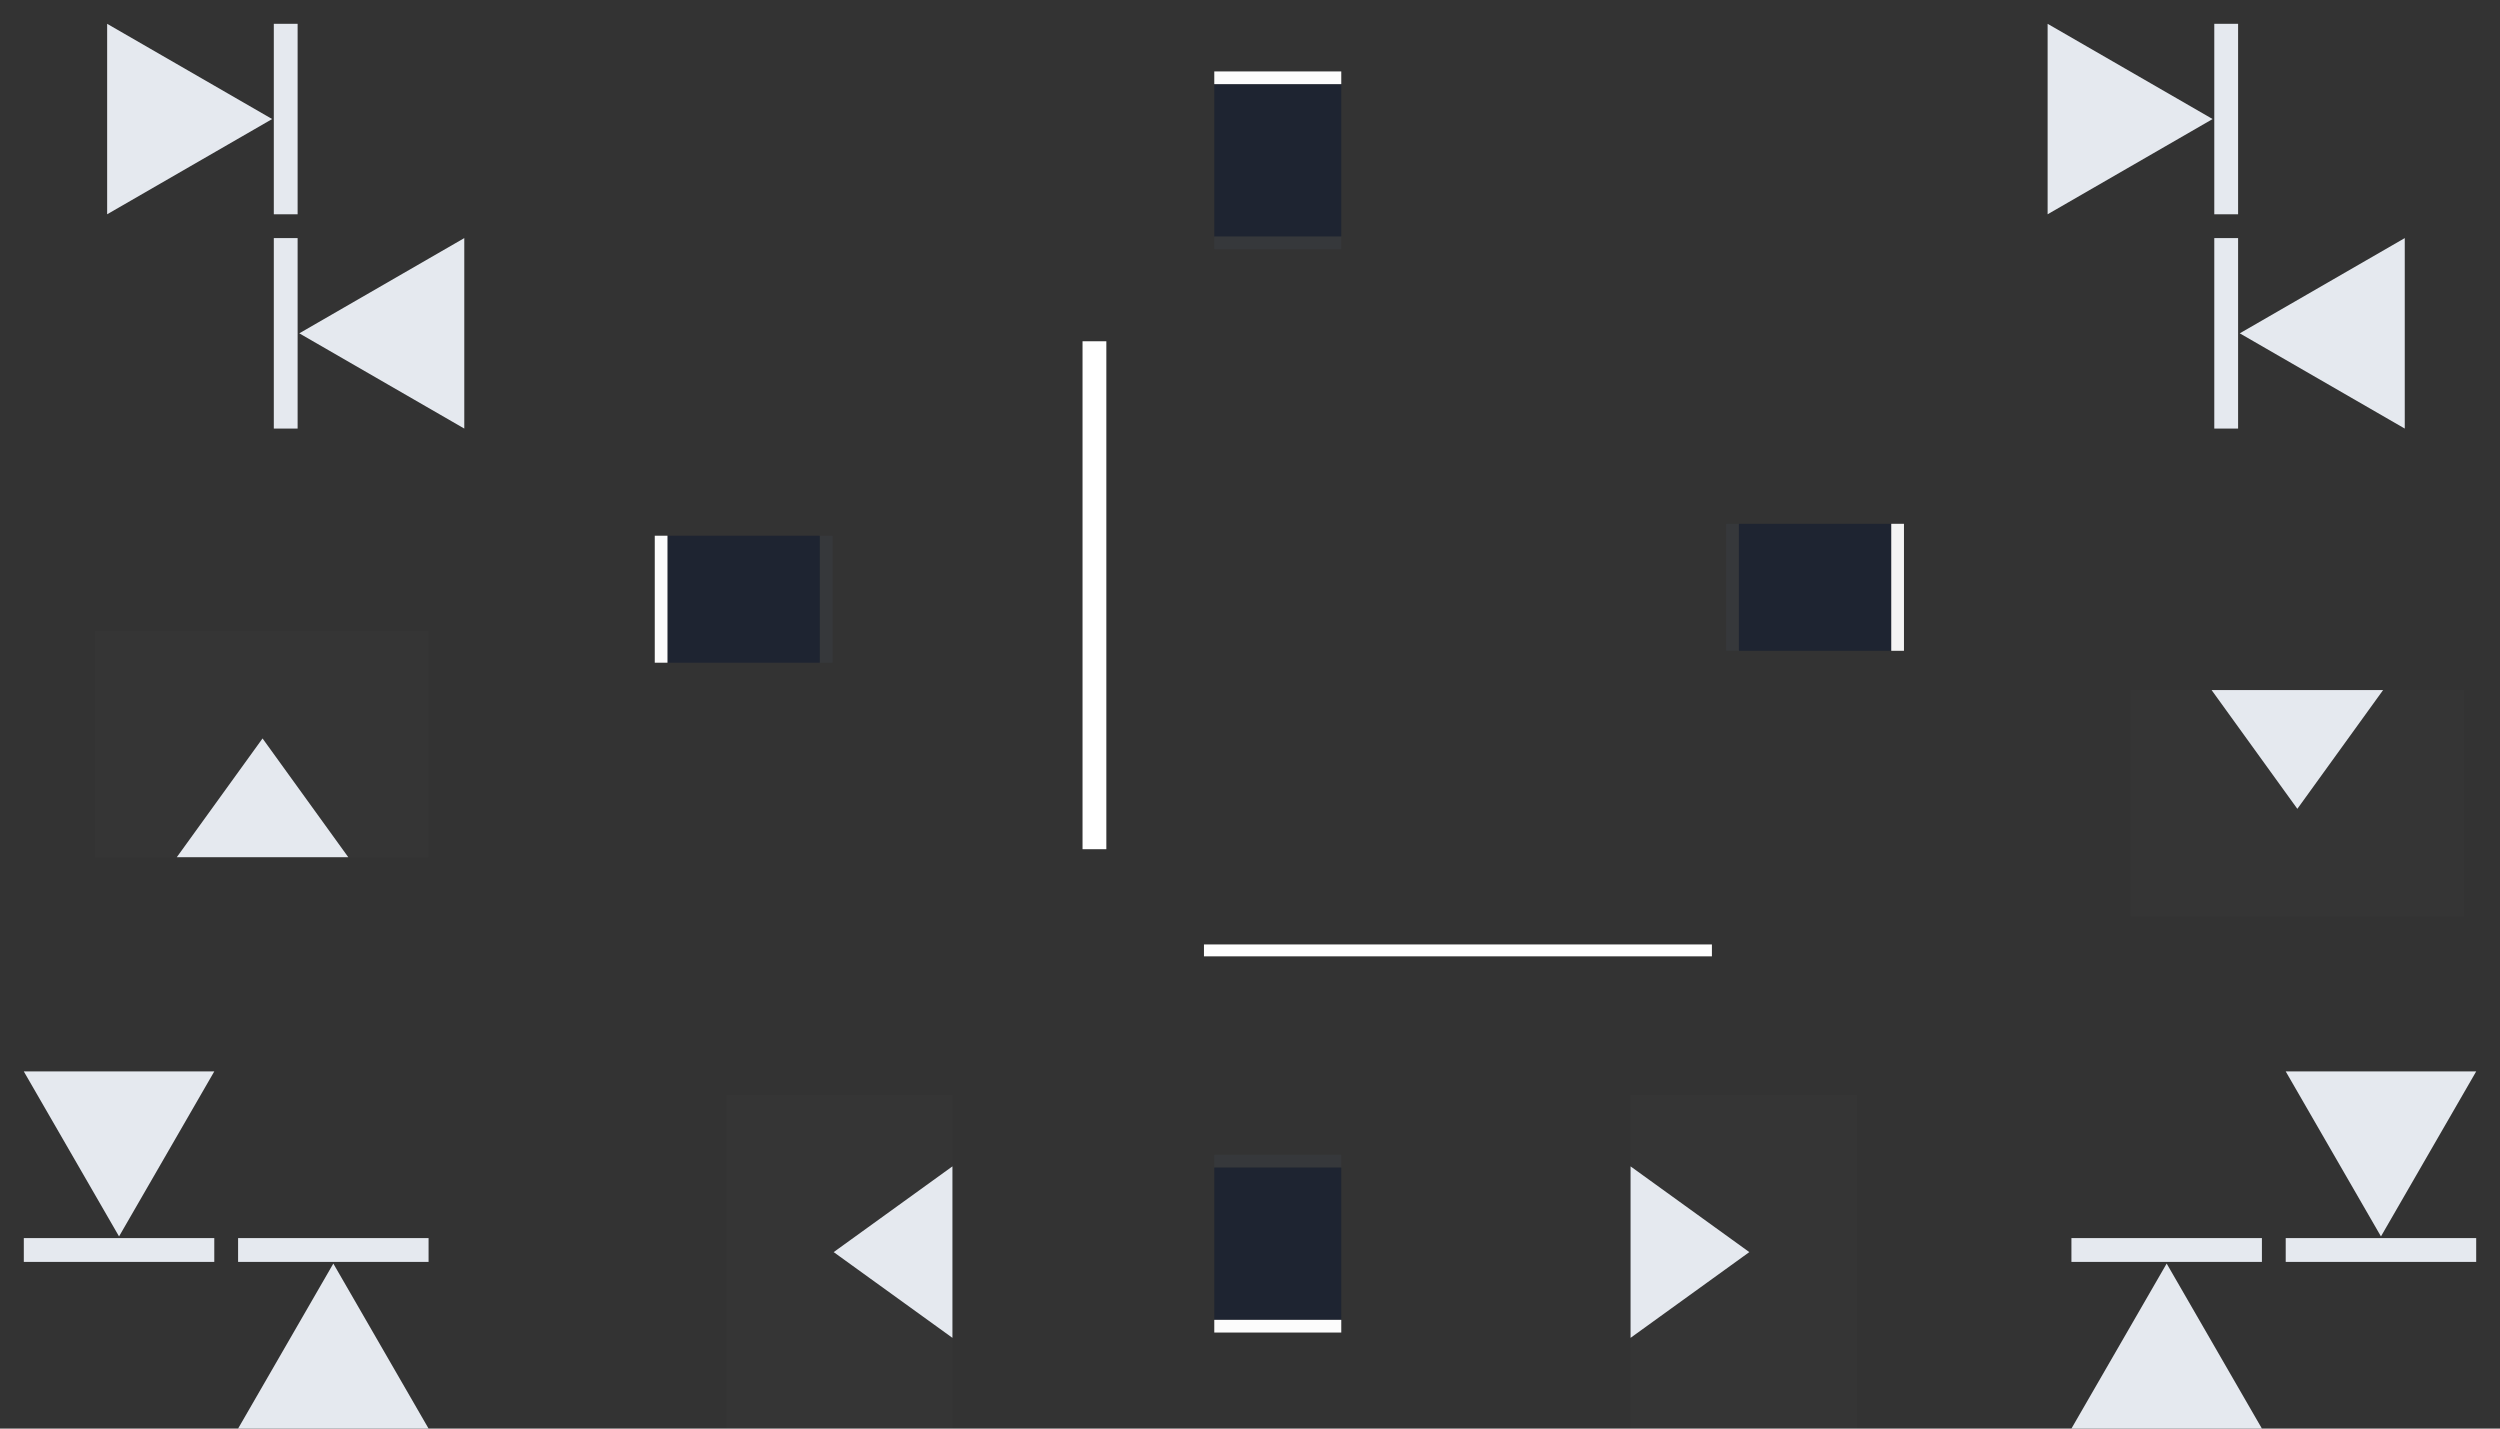 <?xml version="1.0" encoding="UTF-8" standalone="no"?>
<!-- Created with Inkscape (http://www.inkscape.org/) -->

<svg
   width="210"
   height="120"
   id="svg2"
   sodipodi:version="0.32"
   inkscape:version="1.3.2 (091e20ef0f, 2023-11-25)"
   version="1.0"
   sodipodi:docname="containment-controls.svg"
   inkscape:output_extension="org.inkscape.output.svg.inkscape"
   inkscape:export-xdpi="11.25"
   inkscape:export-ydpi="11.25"
   xmlns:inkscape="http://www.inkscape.org/namespaces/inkscape"
   xmlns:sodipodi="http://sodipodi.sourceforge.net/DTD/sodipodi-0.dtd"
   xmlns="http://www.w3.org/2000/svg"
   xmlns:svg="http://www.w3.org/2000/svg"
   xmlns:rdf="http://www.w3.org/1999/02/22-rdf-syntax-ns#"
   xmlns:cc="http://creativecommons.org/ns#"
   xmlns:dc="http://purl.org/dc/elements/1.1/">
  <rect width="100%" height="100%" fill="#333333" stroke="none"/>
  <sodipodi:namedview
     id="base"
     pagecolor="#000000"
     bordercolor="#cc0000"
     borderopacity="1"
     gridtolerance="10000"
     guidetolerance="10"
     objecttolerance="10"
     inkscape:pageopacity="0"
     inkscape:pageshadow="2"
     inkscape:zoom="2.8882787"
     inkscape:cx="102.48318"
     inkscape:cy="88.980333"
     inkscape:document-units="px"
     inkscape:current-layer="layer1"
     width="128px"
     height="128px"
     showgrid="true"
     inkscape:window-width="1920"
     inkscape:window-height="994"
     inkscape:window-x="0"
     inkscape:window-y="0"
     inkscape:snap-nodes="true"
     inkscape:snap-global="true"
     inkscape:window-maximized="1"
     showguides="true"
     inkscape:guide-bbox="true"
     inkscape:snap-page="true"
     inkscape:snap-bbox="true"
     inkscape:snap-bbox-edge-midpoints="true"
     inkscape:pagecheckerboard="true"
     inkscape:showpageshadow="false"
     inkscape:lockguides="true"
     inkscape:deskcolor="#000000">
    <inkscape:grid
       type="xygrid"
       id="grid1231"
       originx="42"
       originy="-5"
       spacingy="1"
       spacingx="1"
       units="px"
       visible="true" />
  </sodipodi:namedview>
  <defs
     id="defs4">
    <linearGradient
       id="linearGradient3937">
      <stop
         style="stop-color:#888888;stop-opacity:1;"
         offset="0"
         id="stop3939" />
      <stop
         style="stop-color:#232323;stop-opacity:1;"
         offset="1"
         id="stop3941" />
    </linearGradient>
    <linearGradient
       id="linearGradient3488">
      <stop
         id="stop3490"
         offset="0"
         style="stop-color:#ffffff;stop-opacity:0.784;" />
      <stop
         id="stop3492"
         offset="1"
         style="stop-color:#ffffff;stop-opacity:0.196;" />
    </linearGradient>
    <linearGradient
       id="linearGradient4157">
      <stop
         style="stop-color:#ffffff;stop-opacity:1;"
         offset="0"
         id="stop4159" />
      <stop
         style="stop-color:#b4b4b4;stop-opacity:1;"
         offset="1"
         id="stop4161" />
    </linearGradient>
    <linearGradient
       id="linearGradient6476"
       inkscape:swatch="solid">
      <stop
         id="stop6478"
         offset="0"
         style="stop-color:#ffffff;stop-opacity:1;" />
    </linearGradient>
    <linearGradient
       id="linearGradient6476-1"
       inkscape:swatch="solid">
      <stop
         id="stop6478-5"
         offset="0"
         style="stop-color:#ffffff;stop-opacity:1;" />
    </linearGradient>
    <linearGradient
       id="linearGradient3852-7">
      <stop
         id="stop3854-7"
         offset="0"
         style="stop-color:#000000;stop-opacity:0.078;" />
      <stop
         id="stop3856-1"
         offset="1"
         style="stop-color:#000000;stop-opacity:0.314;" />
    </linearGradient>
    <linearGradient
       id="linearGradient3765-0">
      <stop
         id="stop3767-9"
         offset="0"
         style="stop-color:#fafafa;stop-opacity:1;" />
      <stop
         id="stop3769-1"
         offset="1"
         style="stop-color:#e2e2e2;stop-opacity:0.706;" />
    </linearGradient>
    <style
       type="text/css"
       id="style23" />
    <linearGradient
       id="linearGradient4402-2">
      <stop
         style="stop-color:#000000;stop-opacity:1;"
         offset="0"
         id="stop4404-2" />
      <stop
         style="stop-color:#000000;stop-opacity:0;"
         offset="1"
         id="stop4406-7" />
    </linearGradient>
    <linearGradient
       id="linearGradient4213">
      <stop
         id="stop4215"
         offset="0"
         style="stop-color:#ffffff;stop-opacity:0.392;" />
      <stop
         id="stop4217"
         offset="1"
         style="stop-color:#ffffff;stop-opacity:0;" />
    </linearGradient>
    <linearGradient
       id="linearGradient3272">
      <stop
         style="stop-color:#000000;stop-opacity:0.353;"
         offset="0"
         id="stop3274" />
      <stop
         style="stop-color:#ffffff;stop-opacity:0;"
         offset="1"
         id="stop3276" />
    </linearGradient>
  </defs>
  <g
     id="layer1"
     inkscape:groupmode="layer"
     inkscape:label="Layer 1"
     transform="translate(42,-5)">
    <rect
       y="-5"
       x="5"
       height="5"
       width="5"
       id="hint-tile-center"
       style="opacity:0.01;fill:#008080;fill-opacity:1;fill-rule:nonzero;stroke:none;stroke-width:0.941;stroke-linecap:round;stroke-linejoin:round;stroke-miterlimit:4;stroke-dasharray:none;stroke-dashoffset:0;stroke-opacity:1" />
    <g
       id="g4025"
       style="fill:#ffffff;fill-opacity:1"
       transform="rotate(-90,85.721,51.279)" />
    <g
       inkscape:label="#g5494"
       transform="matrix(0.74,0,0,0.74,204.53,140.2)"
       id="south-offsetslider"
       style="fill:#e5e9ef;fill-opacity:1">
      <rect
         style="opacity:0.01;fill:#e5e9ef;fill-opacity:1;stroke:none"
         id="rect3080"
         width="28"
         height="19"
         x="-40"
         y="56"
         transform="matrix(1.352,0,0,1.352,-37.218,-180.077)" />
      <path
         style="color:#eff0f1;fill:#e5e9ef;fill-opacity:1;stroke:none"
         inkscape:transform-center-y="0.9853864"
         d="m -72.369,-90.889 9.733,-13.48 h -19.466 z"
         id="path5500"
         inkscape:connector-curvature="0"
         class="ColorScheme-Background" />
    </g>
    <g
       id="north-offsetslider"
       transform="matrix(0.74,0,0,-0.74,33.53,-0.2)"
       inkscape:label="#g5494"
       style="fill:#e5e9ef;fill-opacity:1">
      <rect
         transform="matrix(1.352,0,0,1.352,-37.218,-180.077)"
         y="56"
         x="-40"
         height="19"
         width="28"
         id="rect3853"
         style="opacity:0.01;fill:#e5e9ef;fill-opacity:1;stroke:none" />
      <path
         class="ColorScheme-Background"
         inkscape:connector-curvature="0"
         id="path3855"
         d="m -72.266,-90.85 9.733,-13.48 h -19.466 z"
         inkscape:transform-center-y="0.9853864"
         style="color:#eff0f1;fill:#e5e9ef;fill-opacity:1;stroke:none" />
    </g>
    <g
       inkscape:label="#g5494"
       transform="matrix(0,0.74,0.74,0,172.2,164.53)"
       id="east-offsetslider"
       style="fill:#e5e9ef;fill-opacity:1">
      <rect
         style="opacity:0.01;fill:#e5e9ef;fill-opacity:1;stroke:none"
         id="rect3881"
         width="28"
         height="19"
         x="-40"
         y="56"
         transform="matrix(1.352,0,0,1.352,-37.218,-180.077)" />
      <path
         style="color:#eff0f1;fill:#e5e9ef;fill-opacity:1;stroke:none"
         inkscape:transform-center-y="0.9853864"
         d="m -73.45,-90.889 9.733,-13.48 h -19.466 z"
         id="path3883"
         inkscape:connector-curvature="0"
         class="ColorScheme-Background" />
    </g>
    <g
       id="west-offsetslider"
       transform="matrix(0,0.74,-0.74,0,-39.2,164.53)"
       inkscape:label="#g5494"
       style="fill:#e5e9ef;fill-opacity:1">
      <rect
         transform="matrix(1.352,0,0,1.352,-37.218,-180.077)"
         y="56"
         x="-40"
         height="19"
         width="28"
         id="rect3909"
         style="opacity:0.01;fill:#e5e9ef;fill-opacity:1;stroke:none" />
      <path
         class="ColorScheme-Background"
         inkscape:connector-curvature="0"
         id="path3911"
         d="m -73.45,-90.85 9.733,-13.48 h -19.466 z"
         inkscape:transform-center-y="0.9853864"
         style="color:#eff0f1;fill:#e5e9ef;fill-opacity:1;stroke:none" />
    </g>
    <g
       id="north-minslider"
       transform="translate(130,5)"
       style="fill:currentColor">
      <rect
         style="fill:none"
         width="30"
         height="19"
         id="rect893"
         x="0"
         y="0" />
      <path
         style="fill:#e5e9ef;fill-opacity:1"
         d="M 0,2 V 18 L 13.86,10"
         id="path895" />
      <rect
         x="14"
         y="2"
         width="2"
         height="16"
         id="rect897"
         style="fill:#e5e9ef;fill-opacity:1" />
    </g>
    <g
       id="north-maxslider"
       transform="translate(130,24)"
       style="fill:currentColor">
      <rect
         style="fill:none"
         width="30"
         height="19"
         id="rect900"
         x="0"
         y="0" />
      <path
         style="fill:#e5e9ef;fill-opacity:1"
         d="M 30,1 V 17 L 16.14,9"
         id="path902" />
      <rect
         x="14"
         y="1"
         width="2"
         height="16"
         id="rect904"
         style="fill:#e5e9ef;fill-opacity:1" />
    </g>
    <g
       id="west-minslider"
       transform="translate(130,95)"
       style="fill:currentColor">
      <rect
         style="fill:none"
         width="19"
         height="30"
         id="rect912"
         x="0"
         y="0" />
      <path
         style="fill:#e5e9ef;fill-opacity:1"
         d="M 2,30 H 18 L 10,16.14"
         id="path914" />
      <rect
         x="2"
         y="14"
         width="16"
         height="2"
         id="rect916"
         style="fill:#e5e9ef;fill-opacity:1" />
    </g>
    <g
       id="west-maxslider"
       transform="translate(149,95)"
       style="fill:currentColor">
      <rect
         style="fill:none"
         width="19"
         height="30"
         id="rect919"
         x="0"
         y="0" />
      <path
         style="fill:#e5e9ef;fill-opacity:1"
         d="M 1,0 H 17 L 9,13.86"
         id="path921" />
      <rect
         x="1"
         y="14"
         width="16"
         height="2"
         id="rect923"
         style="fill:#e5e9ef;fill-opacity:1" />
    </g>
    <g
       id="east-minslider"
       transform="translate(-23,95)"
       style="fill:currentColor">
      <rect
         style="fill:none"
         width="19"
         height="30"
         id="rect931"
         x="0"
         y="0" />
      <path
         style="fill:#e5e9ef;fill-opacity:1"
         d="M 1,30 H 17 L 9,16.14"
         id="path933" />
      <rect
         x="1"
         y="14"
         width="16"
         height="2"
         id="rect935"
         style="fill:#e5e9ef;fill-opacity:1" />
    </g>
    <g
       id="east-maxslider"
       transform="translate(-42,95)"
       style="fill:currentColor">
      <rect
         style="fill:none"
         width="19"
         height="30"
         id="rect938"
         x="0"
         y="0" />
      <path
         style="fill:#e5e9ef;fill-opacity:1"
         d="M 2,0 H 18 L 10,13.86"
         id="path940" />
      <rect
         x="2"
         y="14"
         width="16"
         height="2"
         id="rect942"
         style="fill:#e5e9ef;fill-opacity:1" />
    </g>
    <g
       id="south-maxslider"
       transform="translate(-33,5)"
       style="fill:currentColor">
      <rect
         style="fill:none"
         width="30"
         height="19"
         id="rect950"
         x="0"
         y="0" />
      <path
         style="fill:#e5e9ef;fill-opacity:1"
         d="M 0,2 V 18 L 13.86,10"
         id="path952" />
      <rect
         x="14"
         y="2"
         width="2"
         height="16"
         id="rect954"
         style="fill:#e5e9ef;fill-opacity:1" />
    </g>
    <g
       id="south-minslider"
       transform="translate(-33,24)"
       style="fill:currentColor">
      <rect
         style="fill:none"
         width="30"
         height="19"
         id="rect957"
         x="0"
         y="0" />
      <path
         style="fill:#e5e9ef;fill-opacity:1"
         d="M 30,1 V 17 L 16.14,9"
         id="path959" />
      <rect
         x="14"
         y="1"
         width="2"
         height="16"
         id="rect961"
         style="fill:#e5e9ef;fill-opacity:1" />
    </g>
    <rect
       style="fill:#1e2431;fill-opacity:1;stroke:none;stroke-width:1.067"
       id="north-center"
       width="10.667"
       height="12.8"
       x="60"
       y="12.067"
       class="ColorScheme-ButtonText"
       inkscape:label="#rect5507" />
    <rect
       class="ColorScheme-ButtonText"
       y="24.867"
       x="60"
       height="1.067"
       width="10.667"
       id="north-bottom"
       style="opacity:0.2;fill:#434c5e;fill-opacity:1;stroke:none;stroke-width:1.067"
       inkscape:label="#rect5509" />
    <rect
       style="fill:#fcfcfc;fill-opacity:1;stroke:none;stroke-width:1.067"
       id="north-top"
       width="10.667"
       height="1.067"
       x="60"
       y="11"
       class="ColorScheme-ButtonText"
       inkscape:label="#rect5511" />
    <rect
       style="fill:#1e2431;fill-opacity:1;stroke:none;stroke-width:1.067"
       id="west-center"
       width="10.667"
       height="12.8"
       x="50"
       y="-26.866"
       class="ColorScheme-ButtonText"
       inkscape:label="#rect5507"
       transform="rotate(90)" />
    <rect
       class="ColorScheme-ButtonText"
       y="-14.067"
       x="50"
       height="1.067"
       width="10.667"
       id="west-left"
       style="fill:#fcfcfc;fill-opacity:1;stroke:none;stroke-width:1.067"
       inkscape:label="#rect5509"
       transform="rotate(90)" />
    <rect
       style="opacity:0.2;fill:#434c5e;fill-opacity:1;stroke:none;stroke-width:1.067"
       id="west-right"
       width="10.667"
       height="1.067"
       x="50"
       y="-27.933"
       class="ColorScheme-ButtonText"
       inkscape:label="#rect5511"
       transform="rotate(90)" />
    <rect
       style="fill:#1e2431;fill-opacity:1;stroke:none;stroke-width:1.067"
       id="east-center"
       width="10.667"
       height="12.8"
       x="49"
       y="-116.867"
       class="ColorScheme-ButtonText"
       inkscape:label="#rect5507"
       transform="rotate(90)" />
    <rect
       class="ColorScheme-ButtonText"
       y="-104.067"
       x="49"
       height="1.067"
       width="10.667"
       id="east-left"
       style="opacity:0.2;fill:#434c5e;fill-opacity:1;stroke:none;stroke-width:1.067"
       inkscape:label="#rect5509"
       transform="rotate(90)" />
    <rect
       style="opacity:0.959;fill:#fcfcfc;fill-opacity:1;stroke:none;stroke-width:1.067"
       id="east-right"
       width="10.667"
       height="1.067"
       x="49"
       y="-117.933"
       class="ColorScheme-ButtonText"
       inkscape:label="#rect5511"
       transform="rotate(90)" />
    <rect
       id="vertical-centerindicator"
       style="color:#000000;fill:#ffffff;fill-opacity:1;stroke-width:1.033"
       rx="0"
       ry="0"
       height="1"
       width="42.667"
       y="84.333"
       x="59.133" />
    <rect
       id="horizontal-centerindicator"
       style="color:#000000;fill:#ffffff;fill-opacity:1;stroke-width:1.461"
       rx="0"
       ry="0"
       height="2"
       width="42.667"
       y="48.933"
       x="-76.333"
       transform="rotate(-90)" />
    <rect
       style="fill:#1e2431;fill-opacity:1;stroke:none;stroke-width:1.067"
       id="south-center"
       width="10.667"
       height="12.8"
       x="60"
       y="103.067"
       class="ColorScheme-ButtonText"
       inkscape:label="#rect5507" />
    <rect
       class="ColorScheme-ButtonText"
       y="115.867"
       x="60"
       height="1.067"
       width="10.667"
       id="south-bottom"
       style="opacity:1;fill:#fcfcfc;fill-opacity:1;stroke:none;stroke-width:1.067"
       inkscape:label="#rect5509" />
    <rect
       style="opacity:0.2;fill:#434c5e;fill-opacity:1;stroke:none;stroke-width:1.067"
       id="south-top"
       width="10.667"
       height="1.067"
       x="60"
       y="102"
       class="ColorScheme-ButtonText"
       inkscape:label="#rect5511" />
  </g>
</svg>
